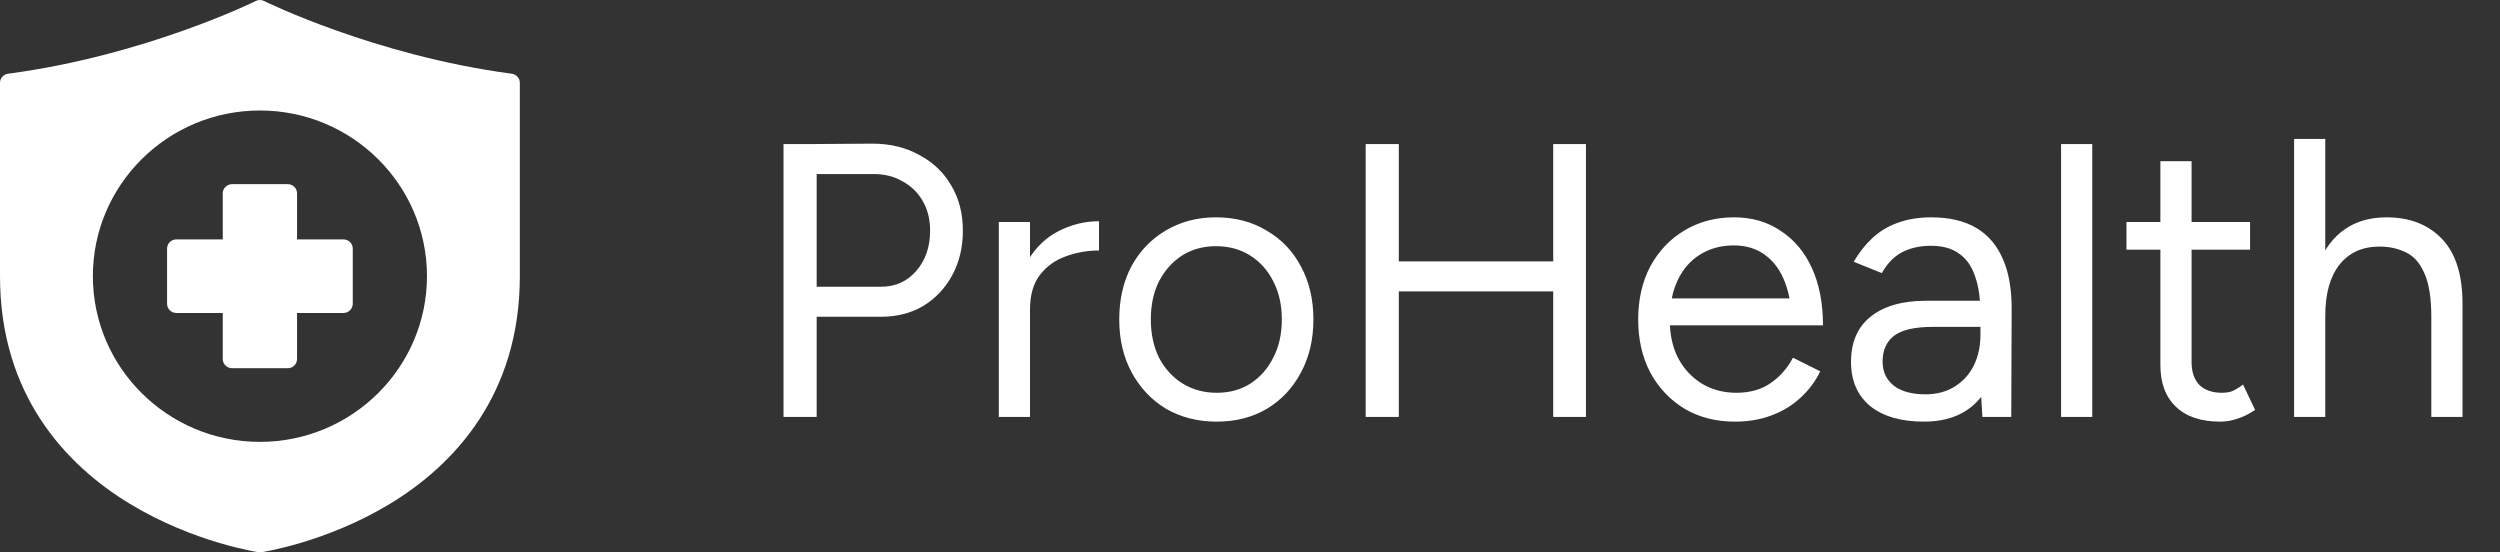 <svg width="258" height="57" viewBox="0 0 258 57" fill="none" xmlns="http://www.w3.org/2000/svg">
<rect x="0" y="0" width="258" height="57" fill="#333333" stroke="none"/>
<path d="M26.788 0C26.65 0.008 26.514 0.043 26.391 0.106C26.391 0.106 15.014 5.733 0.827 7.609C0.35 7.674 -0.004 8.08 2.62539e-05 8.557V28.498C2.62539e-05 40.714 6.745 47.96 13.395 51.989C20.045 56.019 26.681 56.989 26.681 56.989C26.776 57.004 26.871 57.004 26.966 56.989C26.966 56.989 33.602 56.019 40.252 51.989C46.902 47.96 53.647 40.714 53.647 28.498V8.557C53.651 8.08 53.297 7.674 52.82 7.609C38.633 5.733 27.256 0.106 27.256 0.106C27.111 0.032 26.95 -0.004 26.788 0ZM26.823 11.403C36.336 11.403 44.063 19.066 44.063 28.497C44.063 37.929 36.336 45.601 26.823 45.601C17.311 45.601 9.584 37.929 9.584 28.497C9.584 19.066 17.311 11.403 26.823 11.403ZM22.99 19.95V24.705H18.203C17.674 24.703 17.244 25.127 17.242 25.652V31.353C17.244 31.877 17.674 32.301 18.203 32.299H22.99V37.054C22.992 37.579 23.424 38.003 23.953 38H29.694C30.223 38.002 30.653 37.579 30.655 37.054V32.299H35.443C35.972 32.301 36.403 31.877 36.405 31.353V25.652C36.403 25.127 35.972 24.703 35.443 24.705H30.655V19.95C30.654 19.426 30.223 19.002 29.694 19.004H23.904C23.363 19.052 22.989 19.461 22.99 19.95Z" fill="white"/>
<path d="M84.078 32.689V29.591H90.918C92.394 29.591 93.601 29.054 94.54 27.981C95.505 26.881 95.988 25.487 95.988 23.797C95.988 22.643 95.733 21.624 95.224 20.739C94.714 19.854 94.003 19.17 93.091 18.687C92.206 18.177 91.173 17.936 89.993 17.963H84.078V14.865L90.033 14.824C91.857 14.824 93.467 15.213 94.861 15.991C96.283 16.742 97.383 17.788 98.161 19.13C98.965 20.471 99.368 22.026 99.368 23.797C99.368 25.514 99.006 27.043 98.281 28.384C97.557 29.725 96.565 30.784 95.304 31.562C94.043 32.313 92.581 32.689 90.918 32.689H84.078ZM80.86 43.029V14.865H84.28V43.029H80.86ZM104.848 32.126C104.848 29.953 105.263 28.196 106.095 26.855C106.926 25.487 107.986 24.481 109.274 23.837C110.588 23.166 111.969 22.831 113.418 22.831V25.849C112.238 25.849 111.098 26.05 109.998 26.452C108.925 26.828 108.04 27.458 107.342 28.343C106.645 29.229 106.296 30.436 106.296 31.965L104.848 32.126ZM103.077 43.029V22.912H106.296V43.029H103.077ZM125.564 43.512C123.606 43.512 121.863 43.069 120.334 42.184C118.832 41.272 117.651 40.025 116.793 38.443C115.935 36.86 115.506 35.036 115.506 32.971C115.506 30.905 115.921 29.081 116.753 27.498C117.611 25.916 118.791 24.682 120.294 23.797C121.823 22.885 123.553 22.429 125.484 22.429C127.469 22.429 129.212 22.885 130.715 23.797C132.243 24.682 133.424 25.916 134.255 27.498C135.114 29.081 135.543 30.905 135.543 32.971C135.543 35.036 135.114 36.86 134.255 38.443C133.424 40.025 132.257 41.272 130.755 42.184C129.253 43.069 127.523 43.512 125.564 43.512ZM125.564 40.535C126.906 40.535 128.072 40.213 129.065 39.569C130.057 38.925 130.835 38.04 131.399 36.913C131.989 35.787 132.284 34.473 132.284 32.971C132.284 31.468 131.989 30.154 131.399 29.027C130.835 27.901 130.044 27.016 129.025 26.372C128.005 25.728 126.825 25.406 125.484 25.406C124.17 25.406 123.003 25.728 121.983 26.372C120.991 27.016 120.2 27.901 119.61 29.027C119.046 30.154 118.765 31.468 118.765 32.971C118.765 34.446 119.046 35.76 119.61 36.913C120.2 38.04 121.004 38.925 122.024 39.569C123.07 40.213 124.25 40.535 125.564 40.535ZM160.291 43.029V14.865H163.67V43.029H160.291ZM140.937 43.029V14.865H144.357V43.029H140.937ZM143.955 30.073V26.975H161.015V30.073H143.955ZM179.039 43.512C177.081 43.512 175.351 43.069 173.849 42.184C172.347 41.272 171.167 40.025 170.308 38.443C169.477 36.86 169.061 35.036 169.061 32.971C169.061 30.905 169.477 29.081 170.308 27.498C171.167 25.916 172.333 24.682 173.809 23.797C175.311 22.885 177.028 22.429 178.959 22.429C180.81 22.429 182.419 22.898 183.787 23.837C185.182 24.749 186.255 26.037 187.006 27.7C187.757 29.363 188.132 31.321 188.132 33.574H184.914C184.914 31.857 184.686 30.395 184.23 29.188C183.774 27.954 183.09 27.002 182.178 26.332C181.292 25.661 180.206 25.326 178.919 25.326C177.604 25.326 176.437 25.648 175.418 26.291C174.426 26.908 173.661 27.794 173.125 28.947C172.588 30.1 172.32 31.455 172.32 33.011C172.32 34.54 172.615 35.867 173.205 36.994C173.795 38.094 174.613 38.965 175.66 39.609C176.706 40.226 177.886 40.535 179.2 40.535C180.595 40.535 181.775 40.199 182.741 39.529C183.707 38.858 184.471 37.986 185.034 36.913L187.851 38.322C187.341 39.368 186.657 40.28 185.799 41.058C184.967 41.836 183.975 42.439 182.821 42.868C181.695 43.297 180.434 43.512 179.039 43.512ZM171.193 33.574L171.234 30.798H186.161V33.574H171.193ZM204.585 43.029L204.383 39.73V32.407C204.383 30.825 204.196 29.524 203.82 28.504C203.471 27.458 202.922 26.68 202.171 26.171C201.446 25.634 200.481 25.366 199.274 25.366C198.12 25.366 197.114 25.594 196.256 26.05C195.424 26.506 194.74 27.217 194.204 28.183L191.307 27.016C191.843 26.077 192.487 25.259 193.238 24.561C193.989 23.864 194.861 23.341 195.854 22.992C196.873 22.617 198.026 22.429 199.314 22.429C201.165 22.429 202.707 22.791 203.941 23.515C205.175 24.239 206.1 25.326 206.717 26.774C207.334 28.196 207.629 29.98 207.602 32.126L207.562 43.029H204.585ZM198.549 43.512C196.189 43.512 194.338 42.976 192.997 41.903C191.683 40.803 191.025 39.287 191.025 37.356C191.025 35.318 191.696 33.762 193.037 32.689C194.405 31.589 196.31 31.039 198.751 31.039H204.504V33.735H199.475C197.597 33.735 196.256 34.043 195.451 34.66C194.673 35.277 194.284 36.163 194.284 37.316C194.284 38.362 194.673 39.194 195.451 39.81C196.229 40.401 197.315 40.696 198.71 40.696C199.864 40.696 200.87 40.427 201.728 39.891C202.586 39.355 203.243 38.63 203.699 37.718C204.155 36.779 204.383 35.72 204.383 34.54H206.355C206.355 37.276 205.684 39.462 204.343 41.098C203.002 42.707 201.071 43.512 198.549 43.512ZM212.703 43.029V14.865H215.922V43.029H212.703ZM229.108 43.512C227.15 43.512 225.634 43.002 224.561 41.983C223.488 40.964 222.952 39.529 222.952 37.678V16.635H226.171V37.356C226.171 38.375 226.439 39.167 226.975 39.73C227.539 40.267 228.316 40.535 229.309 40.535C229.631 40.535 229.939 40.495 230.234 40.414C230.556 40.307 230.972 40.065 231.482 39.69L232.729 42.305C232.032 42.761 231.401 43.069 230.838 43.23C230.275 43.418 229.698 43.512 229.108 43.512ZM219.451 25.768V22.912H232.206V25.768H219.451ZM236.75 43.029V14.341H239.968V43.029H236.75ZM250.912 43.029V32.729L254.131 31.522V43.029H250.912ZM250.912 32.729C250.912 30.744 250.671 29.229 250.188 28.183C249.732 27.136 249.102 26.425 248.297 26.05C247.492 25.648 246.58 25.447 245.561 25.447C243.791 25.447 242.409 26.077 241.417 27.337C240.451 28.571 239.968 30.328 239.968 32.608H238.399C238.399 30.489 238.708 28.665 239.325 27.136C239.942 25.607 240.84 24.441 242.02 23.636C243.201 22.831 244.622 22.429 246.285 22.429C248.7 22.429 250.617 23.18 252.039 24.682C253.461 26.184 254.158 28.464 254.131 31.522L250.912 32.729Z" fill="white"/>
</svg>
